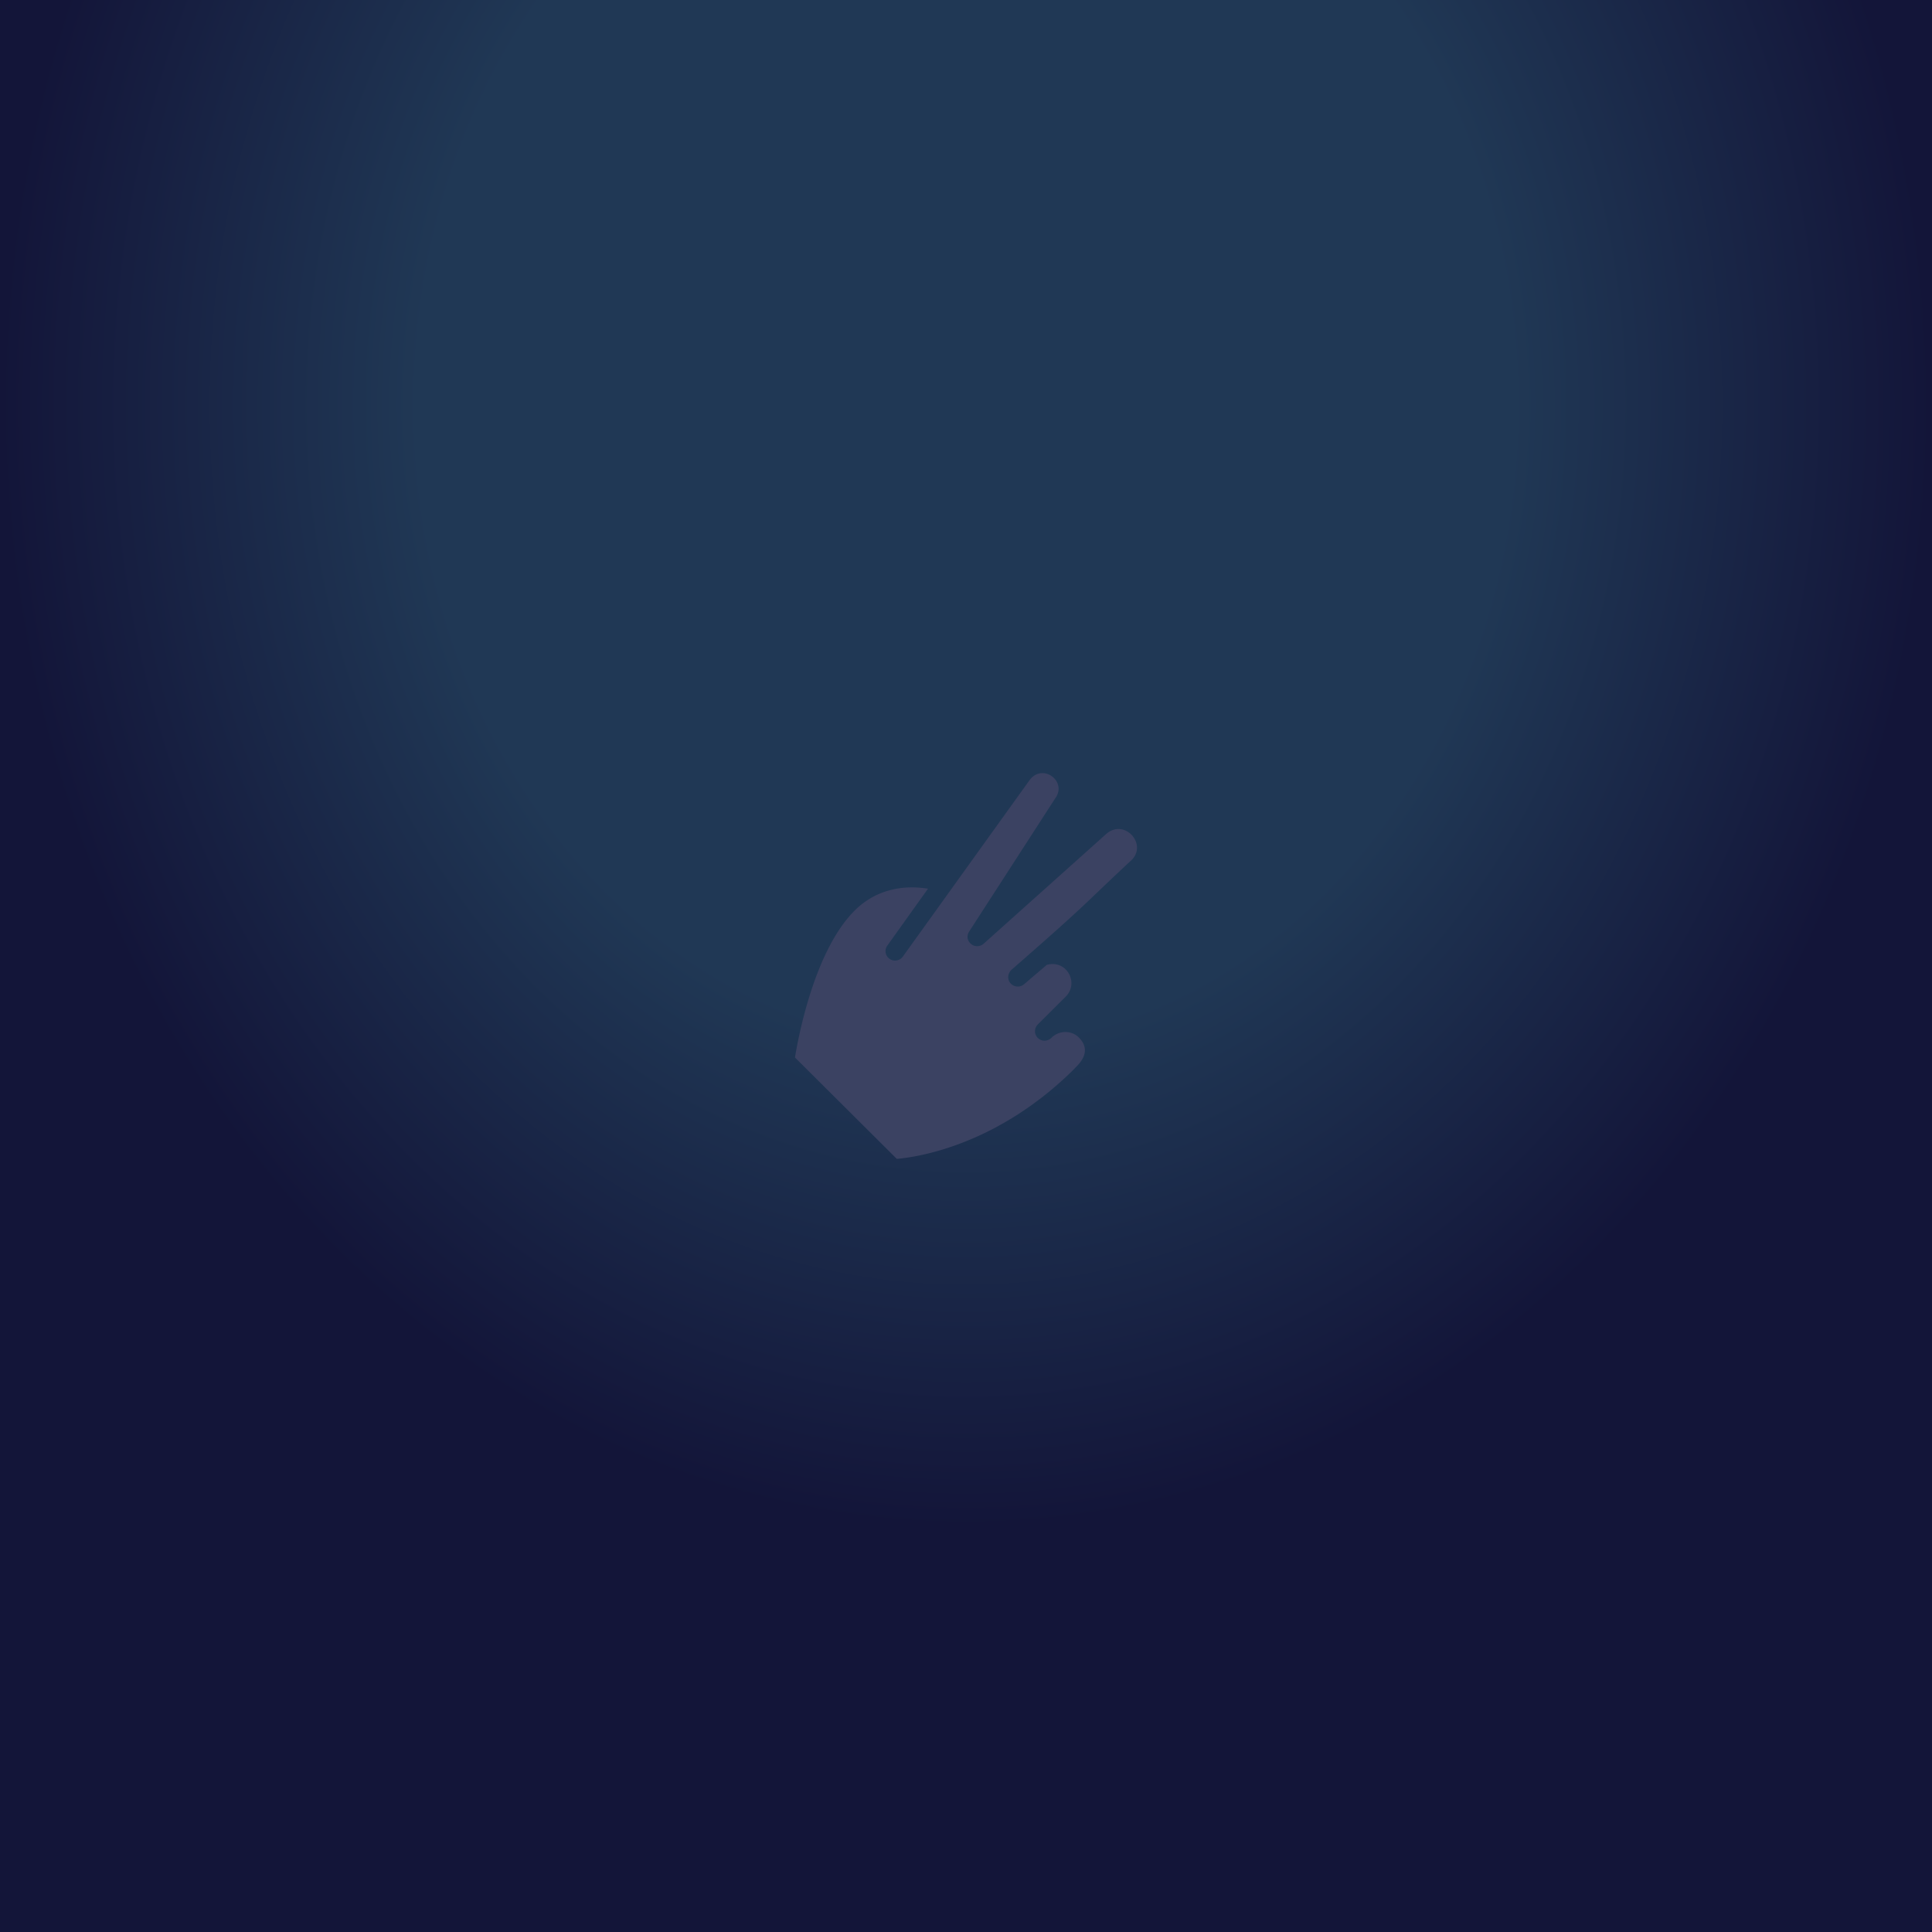 <?xml version="1.0" encoding="UTF-8" standalone="no"?>
<!-- Created with Inkscape (http://www.inkscape.org/) -->

<svg
   width="512"
   height="512"
   viewBox="0 0 512 512"
   version="1.1"
   id="svg1"
   xml:space="preserve"
   inkscape:version="1.3.1 (91b66b0783, 2023-11-16)"
   sodipodi:docname="RPSIcon.svg"
   xmlns:inkscape="http://www.inkscape.org/namespaces/inkscape"
   xmlns:sodipodi="http://sodipodi.sourceforge.net/DTD/sodipodi-0.dtd"
   xmlns:xlink="http://www.w3.org/1999/xlink"
   xmlns="http://www.w3.org/2000/svg"
   xmlns:svg="http://www.w3.org/2000/svg"><sodipodi:namedview
     id="namedview1"
     pagecolor="#505050"
     bordercolor="#eeeeee"
     borderopacity="1"
     inkscape:showpageshadow="0"
     inkscape:pageopacity="0"
     inkscape:pagecheckerboard="0"
     inkscape:deskcolor="#505050"
     inkscape:document-units="px"
     inkscape:zoom="1.1338568"
     inkscape:cx="236.8024"
     inkscape:cy="232.39267"
     inkscape:window-width="1920"
     inkscape:window-height="1017"
     inkscape:window-x="-8"
     inkscape:window-y="-8"
     inkscape:window-maximized="1"
     inkscape:current-layer="layer1" /><defs
     id="defs1"><linearGradient
       id="linearGradient3"
       inkscape:collect="always"><stop
         style="stop-color:#203855;stop-opacity:1;"
         offset="0.566"
         id="stop3" /><stop
         style="stop-color:#131539;stop-opacity:1;"
         offset="1"
         id="stop4" /></linearGradient><radialGradient
       inkscape:collect="always"
       xlink:href="#linearGradient3"
       id="radialGradient4"
       cx="354.292"
       cy="5.6843419e-14"
       fx="354.292"
       fy="5.6843419e-14"
       r="256"
       gradientUnits="userSpaceOnUse"
       gradientTransform="matrix(0,1.163,-1,0,256,-304.714)" /></defs><g
     inkscape:label="Layer 1"
     inkscape:groupmode="layer"
     id="layer1"><rect
       style="fill:url(#radialGradient4);stroke-width:7.559;fill-opacity:1"
       id="rect2"
       width="512"
       height="512"
       x="0"
       y="0" /><path
       style="fill:#eca218;fill-opacity:1;stroke-width:7.559"
       id="path2"
       sodipodi:type="arc"
       sodipodi:cx="256"
       sodipodi:cy="256"
       sodipodi:rx="148.81303"
       sodipodi:ry="148.81303"
       sodipodi:start="0"
       sodipodi:end="6.2831226"
       sodipodi:open="true"
       sodipodi:arc-type="chord" /><path
       style="fill:#e3e3e3;fill-opacity:1;stroke-width:7.559"
       id="path3"
       sodipodi:type="arc"
       sodipodi:cx="256"
       sodipodi:cy="256"
       sodipodi:rx="105.22671"
       sodipodi:ry="105.22671"
       sodipodi:start="0"
       sodipodi:end="6.2831226"
       sodipodi:open="true"
       sodipodi:arc-type="chord" /><path
       fill="#3b4262"
       d="m 235.154,250.597 10.774,-15.08 c -4.478,-0.744 -12.702,-0.909 -19.437,5.797 -10.618,10.571 -14.919,33.406 -15.815,38.935 l 26.985,26.867 c 4.858,-0.416 26.367,-3.274 47.094,-23.906 0.219,-0.446 5.269,-4.159 1.14,-8.269 -1.971,-1.962 -5.231,-1.925 -7.244,0.079 -1.025,1.021 -2.618,1.034 -3.622,0.036 -1.004,-0.998 -0.989,-2.586 0.036,-3.606 l 7.324,-7.292 c 3.72,-3.704 0.213,-9.955 -4.982,-8.453 l -5.995,5.109 c -1.095,0.95 -2.724,0.787 -3.624,-0.251 -0.93,-1.07 -0.731,-2.693 0.328,-3.607 20.944,-18.294 17.885,-16.091 31.361,-28.664 5.034,-4.174 -1.299,-11.554 -6.26,-7.33 l -32.598,29.184 c -0.948,0.803 -2.401,0.819 -3.333,-0.036 -1.077,-0.926 -1.102,-2.262 -0.398,-3.315 l 22.736,-35.189 c 3.322,-4.48 -3.217,-9.457 -6.718,-4.941 l -33.616,46.809 c -0.81,1.165 -2.444,1.434 -3.557,0.618 a 2.468,2.468 0 0 1 -0.579,-3.495 z"
       id="path1"
       style="stroke-width:1.792" /></g></svg>
